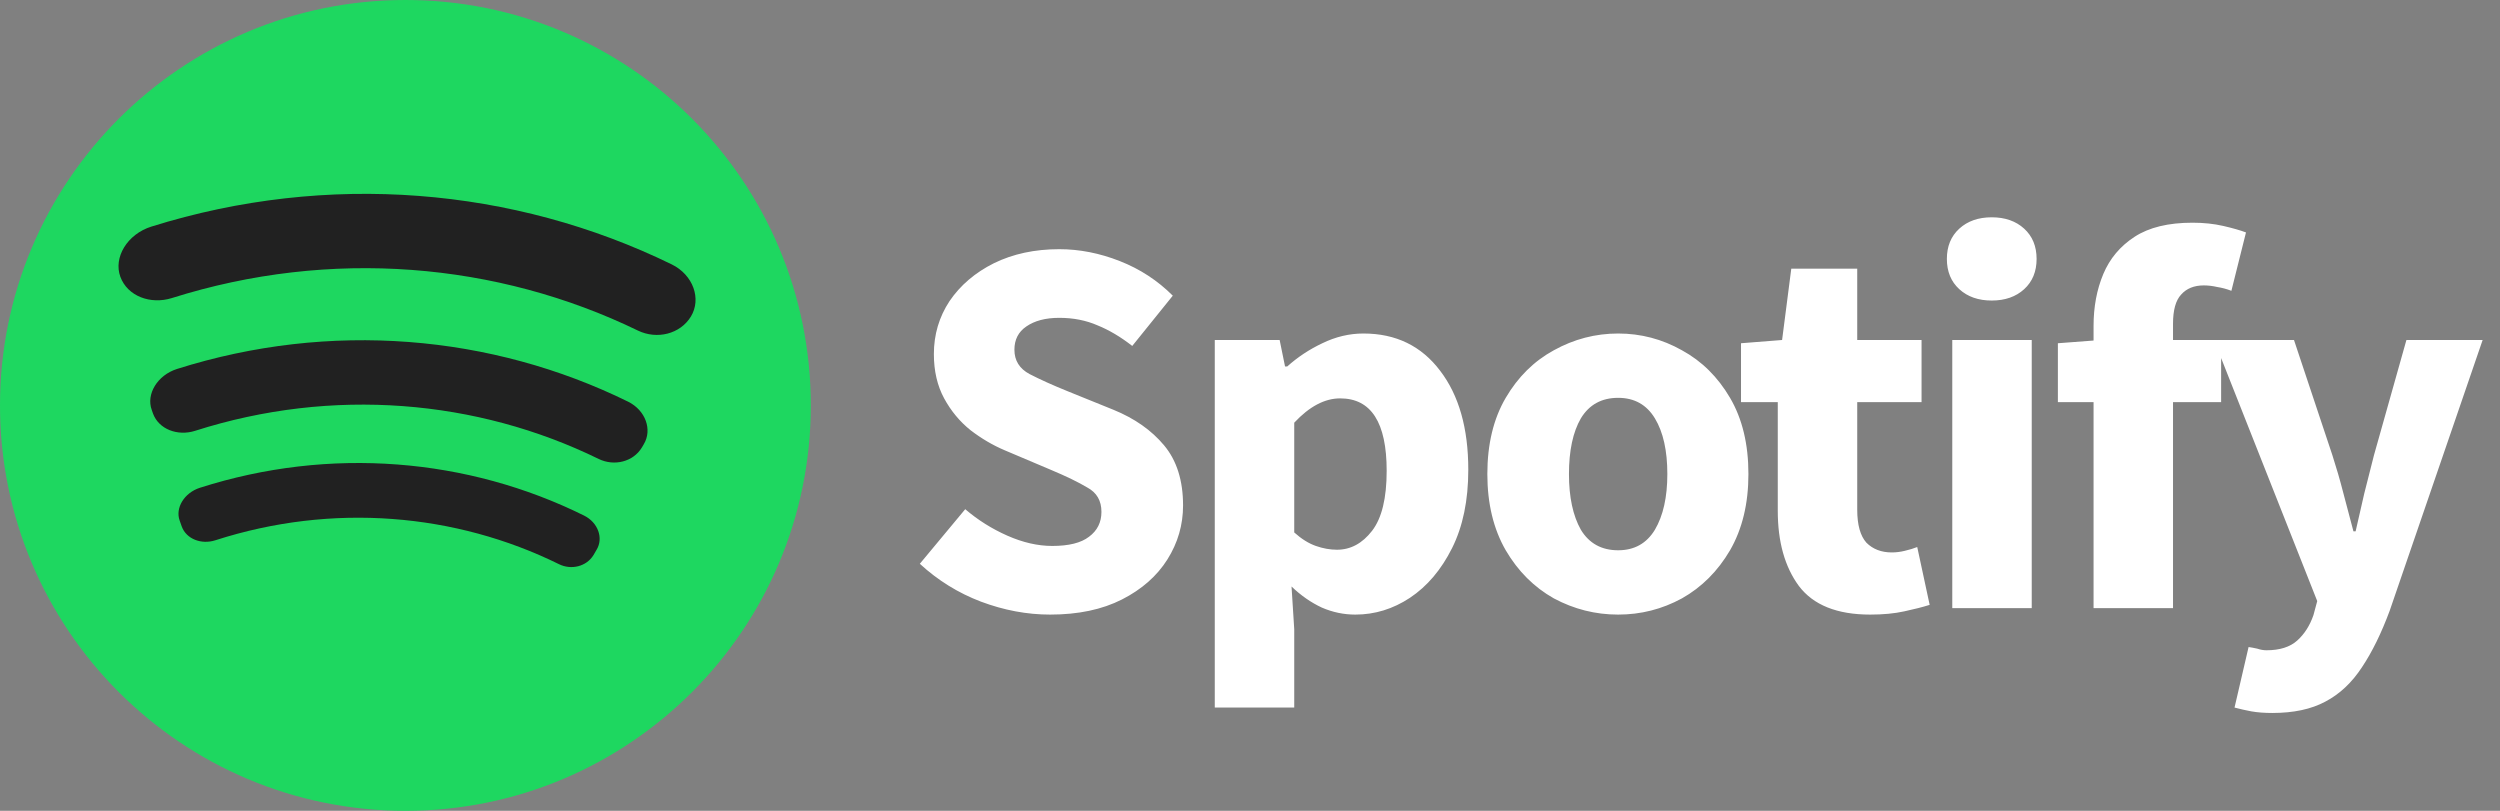 <svg width="111" height="36" viewBox="0 0 111 36" fill="none" xmlns="http://www.w3.org/2000/svg">
<rect x="0" y="0" width="111" height="36" fill="#808080" stroke="none"/>
<g clip-path="url(#clip0_7_61)">
<path d="M18 36C27.941 36 36 27.941 36 18C36 8.059 27.941 0 18 0C8.059 0 0 8.059 0 18C0 27.941 8.059 36 18 36Z" fill="#1ED760"/>
<path d="M28.325 14.678C22.079 11.646 14.677 11.008 7.634 13.233C6.68 13.533 5.658 13.148 5.344 12.29C5.029 11.435 5.646 10.396 6.726 10.059C14.562 7.608 22.822 8.322 29.817 11.735C30.784 12.206 31.149 13.272 30.678 14.051C30.205 14.832 29.171 15.087 28.325 14.678Z" fill="#212121"/>
<path d="M26.585 20.379C21.18 17.734 14.761 17.18 8.66 19.129C7.886 19.375 7.05 19.059 6.794 18.363C6.775 18.309 6.756 18.255 6.737 18.2C6.482 17.504 6.985 16.658 7.862 16.381C14.655 14.233 21.824 14.854 27.883 17.832C28.669 18.218 28.967 19.086 28.586 19.721C28.557 19.77 28.528 19.82 28.499 19.869C28.116 20.505 27.273 20.713 26.585 20.379Z" fill="#212121"/>
<path d="M24.82 25.05C20.225 22.786 14.756 22.314 9.562 23.988C8.942 24.188 8.275 23.936 8.07 23.378C8.039 23.29 8.008 23.202 7.977 23.114C7.774 22.556 8.177 21.88 8.88 21.656C14.664 19.808 20.776 20.339 25.93 22.89C26.558 23.2 26.798 23.896 26.492 24.403L26.352 24.644C26.042 25.154 25.367 25.32 24.82 25.05Z" fill="#212121"/>
</g>
<path d="M46.624 27.288C45.6 27.288 44.576 27.096 43.552 26.712C42.544 26.328 41.64 25.768 40.84 25.032L42.856 22.608C43.416 23.088 44.04 23.48 44.728 23.784C45.416 24.088 46.08 24.24 46.72 24.24C47.456 24.24 48 24.104 48.352 23.832C48.72 23.56 48.904 23.192 48.904 22.728C48.904 22.232 48.696 21.872 48.28 21.648C47.88 21.408 47.336 21.144 46.648 20.856L44.608 19.992C44.08 19.768 43.576 19.472 43.096 19.104C42.616 18.72 42.224 18.248 41.92 17.688C41.616 17.128 41.464 16.472 41.464 15.72C41.464 14.856 41.696 14.072 42.16 13.368C42.64 12.664 43.296 12.104 44.128 11.688C44.976 11.272 45.944 11.064 47.032 11.064C47.928 11.064 48.824 11.24 49.72 11.592C50.616 11.944 51.4 12.456 52.072 13.128L50.272 15.36C49.76 14.96 49.248 14.656 48.736 14.448C48.224 14.224 47.656 14.112 47.032 14.112C46.424 14.112 45.936 14.24 45.568 14.496C45.216 14.736 45.04 15.08 45.04 15.528C45.04 16.008 45.264 16.368 45.712 16.608C46.176 16.848 46.744 17.104 47.416 17.376L49.432 18.192C50.376 18.576 51.128 19.104 51.688 19.776C52.248 20.448 52.528 21.336 52.528 22.44C52.528 23.304 52.296 24.104 51.832 24.84C51.368 25.576 50.696 26.168 49.816 26.616C48.936 27.064 47.872 27.288 46.624 27.288ZM53.936 31.416V15.096H56.816L57.056 16.272H57.152C57.616 15.856 58.136 15.512 58.712 15.24C59.304 14.952 59.912 14.808 60.536 14.808C61.976 14.808 63.112 15.36 63.944 16.464C64.776 17.552 65.192 19.016 65.192 20.856C65.192 22.216 64.952 23.376 64.472 24.336C63.992 25.296 63.368 26.032 62.6 26.544C61.848 27.04 61.04 27.288 60.176 27.288C59.664 27.288 59.168 27.184 58.688 26.976C58.208 26.752 57.76 26.44 57.344 26.04L57.464 27.936V31.416H53.936ZM59.36 24.408C59.968 24.408 60.488 24.128 60.92 23.568C61.352 23.008 61.568 22.12 61.568 20.904C61.568 18.76 60.88 17.688 59.504 17.688C58.816 17.688 58.136 18.048 57.464 18.768V23.64C57.784 23.928 58.104 24.128 58.424 24.24C58.744 24.352 59.056 24.408 59.36 24.408ZM71.846 27.288C70.838 27.288 69.886 27.048 68.99 26.568C68.11 26.072 67.398 25.36 66.854 24.432C66.31 23.488 66.038 22.36 66.038 21.048C66.038 19.72 66.31 18.592 66.854 17.664C67.398 16.736 68.11 16.032 68.99 15.552C69.886 15.056 70.838 14.808 71.846 14.808C72.854 14.808 73.798 15.056 74.678 15.552C75.558 16.032 76.27 16.736 76.814 17.664C77.358 18.592 77.63 19.72 77.63 21.048C77.63 22.36 77.358 23.488 76.814 24.432C76.27 25.36 75.558 26.072 74.678 26.568C73.798 27.048 72.854 27.288 71.846 27.288ZM71.846 24.432C72.566 24.432 73.11 24.128 73.478 23.52C73.846 22.896 74.03 22.072 74.03 21.048C74.03 20.008 73.846 19.184 73.478 18.576C73.11 17.968 72.566 17.664 71.846 17.664C71.11 17.664 70.558 17.968 70.19 18.576C69.838 19.184 69.662 20.008 69.662 21.048C69.662 22.072 69.838 22.896 70.19 23.52C70.558 24.128 71.11 24.432 71.846 24.432ZM83.037 27.288C81.565 27.288 80.509 26.864 79.869 26.016C79.245 25.168 78.933 24.056 78.933 22.68V17.856H77.301V15.24L79.125 15.096L79.533 11.928H82.461V15.096H85.317V17.856H82.461V22.632C82.461 23.304 82.597 23.792 82.869 24.096C83.157 24.384 83.533 24.528 83.997 24.528C84.189 24.528 84.381 24.504 84.573 24.456C84.781 24.408 84.965 24.352 85.125 24.288L85.677 26.856C85.373 26.952 84.997 27.048 84.549 27.144C84.117 27.24 83.613 27.288 83.037 27.288ZM86.681 27V15.096H90.209V27H86.681ZM88.433 13.344C87.841 13.344 87.361 13.176 86.993 12.84C86.625 12.504 86.441 12.056 86.441 11.496C86.441 10.936 86.625 10.488 86.993 10.152C87.361 9.816 87.841 9.648 88.433 9.648C89.025 9.648 89.505 9.816 89.873 10.152C90.241 10.488 90.425 10.936 90.425 11.496C90.425 12.056 90.241 12.504 89.873 12.84C89.505 13.176 89.025 13.344 88.433 13.344ZM92.954 27V17.856H91.37V15.24L92.954 15.12V14.472C92.954 13.624 93.098 12.856 93.386 12.168C93.674 11.48 94.138 10.928 94.778 10.512C95.418 10.096 96.274 9.888 97.346 9.888C97.842 9.888 98.298 9.936 98.714 10.032C99.13 10.128 99.466 10.224 99.722 10.32L99.074 12.912C98.866 12.832 98.658 12.776 98.45 12.744C98.242 12.696 98.042 12.672 97.85 12.672C97.418 12.672 97.082 12.808 96.842 13.08C96.602 13.336 96.482 13.768 96.482 14.376V15.096H98.618V17.856H96.482V27H92.954ZM100.893 31.656C100.541 31.656 100.229 31.632 99.957 31.584C99.701 31.536 99.453 31.48 99.213 31.416L99.837 28.728C99.949 28.744 100.077 28.768 100.221 28.8C100.365 28.848 100.501 28.872 100.629 28.872C101.221 28.872 101.677 28.728 101.997 28.44C102.317 28.152 102.557 27.776 102.717 27.312L102.885 26.688L98.301 15.096H101.853L103.557 20.208C103.733 20.752 103.893 21.304 104.037 21.864C104.181 22.424 104.333 23 104.493 23.592H104.589C104.717 23.032 104.845 22.472 104.973 21.912C105.117 21.336 105.261 20.768 105.405 20.208L106.845 15.096H110.229L106.101 27.12C105.733 28.112 105.325 28.944 104.877 29.616C104.429 30.304 103.885 30.816 103.245 31.152C102.621 31.488 101.837 31.656 100.893 31.656Z" fill="white"/>
<defs>
<clipPath id="clip0_7_61">
<rect width="36" height="36" fill="white"/>
</clipPath>
</defs>
</svg>
